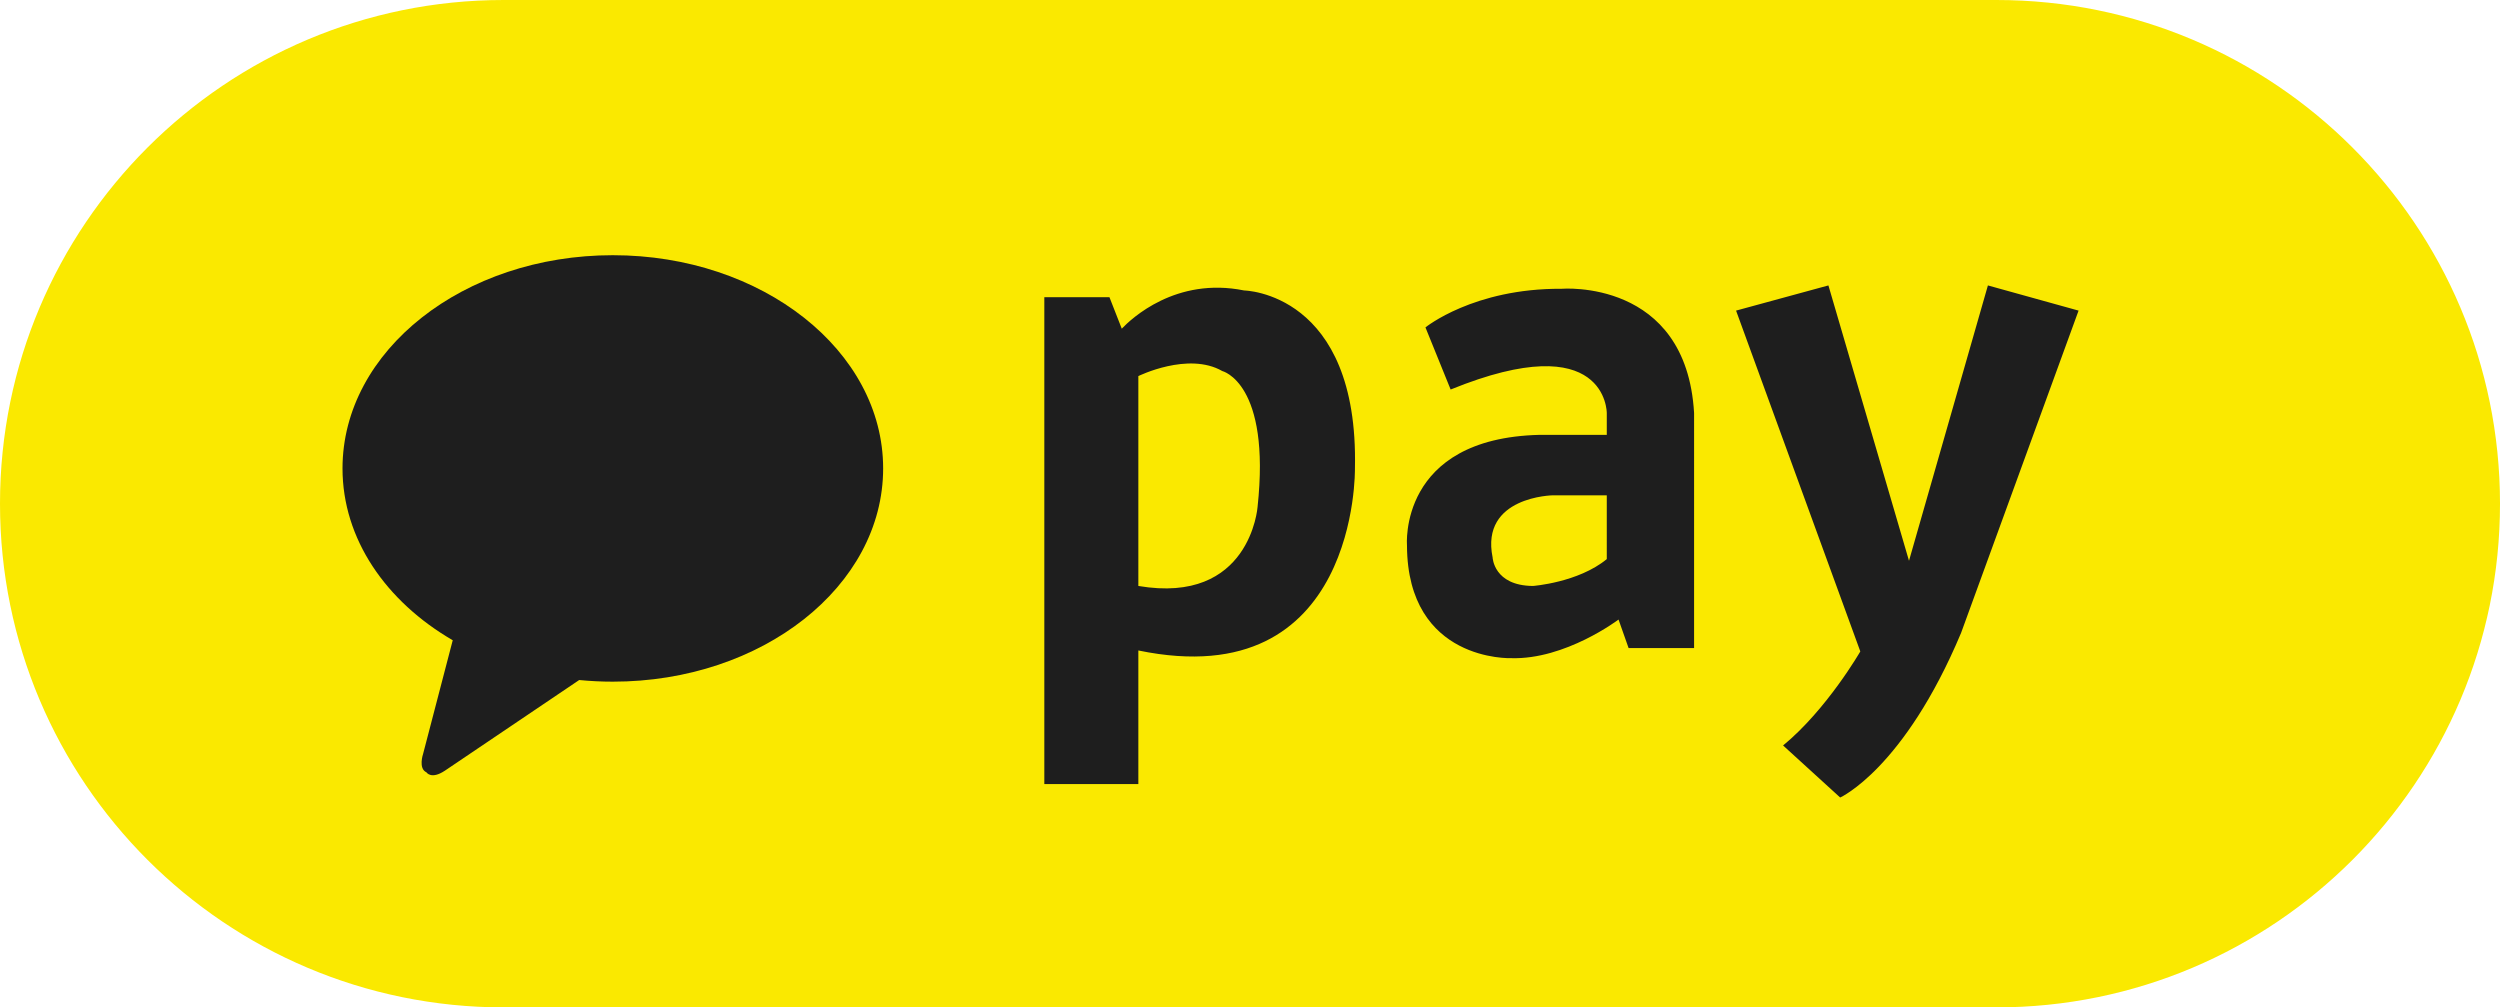 <?xml version="1.0" encoding="utf-8"?>
<!-- Generator: Adobe Illustrator 16.0.0, SVG Export Plug-In . SVG Version: 6.00 Build 0)  -->
<!DOCTYPE svg PUBLIC "-//W3C//DTD SVG 1.1//EN" "http://www.w3.org/Graphics/SVG/1.1/DTD/svg11.dtd">
<svg version="1.1" xmlns="http://www.w3.org/2000/svg" xmlns:xlink="http://www.w3.org/1999/xlink" x="0px" y="0px" width="1489px"
	 height="600px" viewBox="0 0 1489 600" enable-background="new 0 0 1489 600" xml:space="preserve">
<g id="Rounded_Rectangle_1_1_" enable-background="new    ">
	<g id="Rounded_Rectangle_1">
		<g>
			<path fill="#FAE900" d="M1189,0H300C134.314,0,0,134.314,0,300s134.314,300,300,300h889c165.686,0,300-134.314,300-300
				S1354.686,0,1189,0z"/>
		</g>
	</g>
</g>
<g id="Ellipse_1_1_" enable-background="new    ">
	<g id="Ellipse_1">
		<g>
			<path fill-rule="evenodd" clip-rule="evenodd" fill="#1E1E1E" d="M365,152c-88.918,0-161,56.859-161,127
				c0,41.989,25.839,79.213,65.652,102.334L252,449c0,0-3,8.75,2,11c0,0,2.75,4.5,11-1l79.967-53.978
				C351.531,405.665,358.216,406,365,406c88.918,0,161-56.859,161-127S453.918,152,365,152z"/>
		</g>
	</g>
</g>
<g id="Rectangle_1_1_" enable-background="new    ">
	<g id="Rectangle_1">
		<g>
			<path fill-rule="evenodd" clip-rule="evenodd" fill="#1E1E1E" d="M741,173c-40.651-8.248-67.241,16.821-72.875,22.763
				L660.783,177H622v290h56v-79.581C809.304,414.615,807,279,807,279C809.333,174,741,173,741,173z M749,302c0,0-4.333,58.333-71,47
				V224c0,0,29.667-14.667,50-3C728,221,757,228,749,302z M930,172c-52.333-0.333-81,23-81,23l15,37c93.333-38,93,14,93,14v13h-40
				c-84.333,2-79,66-79,66c0.333,69.333,62,67,62,67c32.333,1,64-23,64-23l6,17h39V246C1004.333,165.667,930,172,930,172z M957,333
				c-17,14-44,16-44,16c-23.4-0.2-24-17-24-17c-7.4-36.4,36-37,36-37h32V333z M1184,170l-47,164l-48-164l-55,15l74,203
				c0,0-20,34.667-46,56l34,31c0,0,38-17,72-98l70-192L1184,170z"/>
		</g>
	</g>
</g>
</svg>
